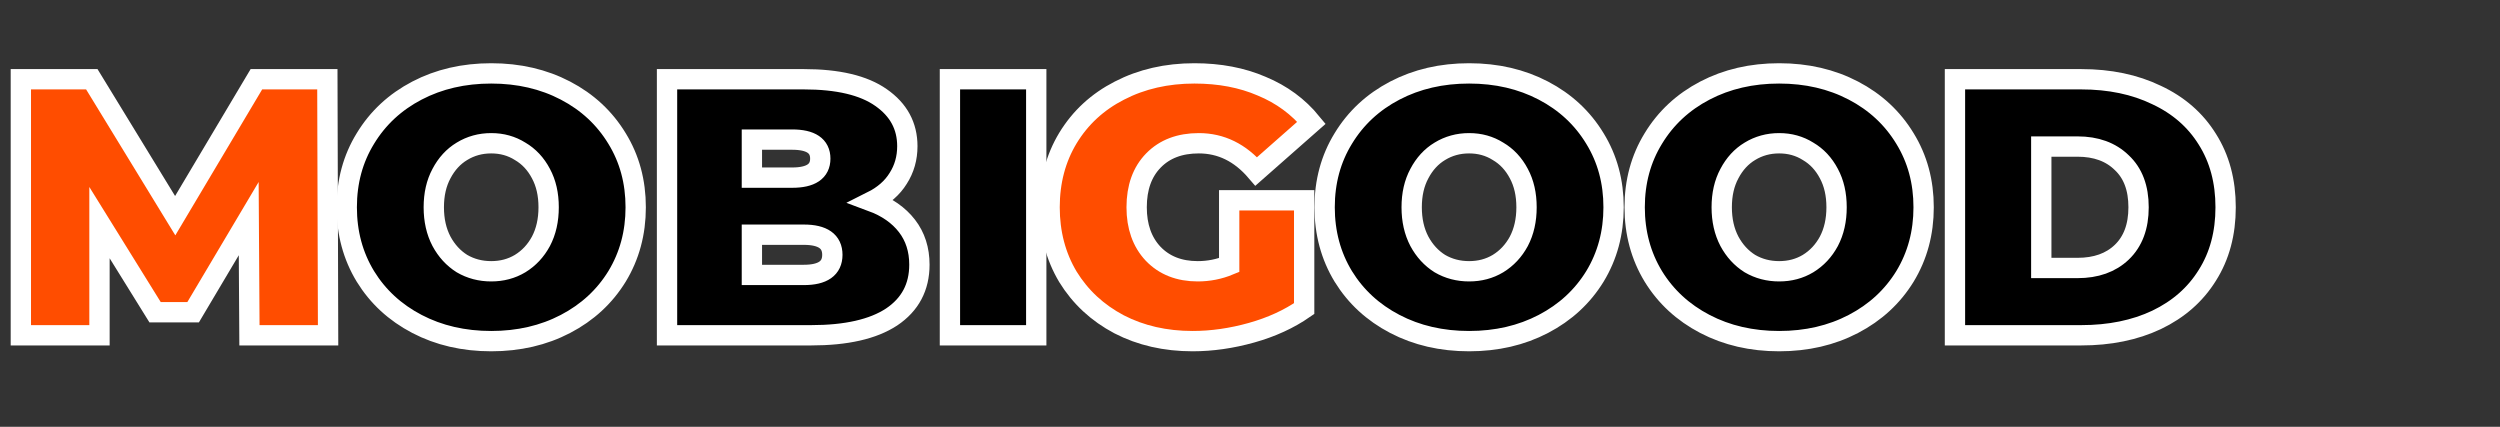 <?xml version="1.0" standalone="no"?>
<!DOCTYPE svg PUBLIC "-//W3C//DTD SVG 1.0//EN" "http://www.w3.org/TR/2001/REC-SVG-20010904/DTD/svg10.dtd">
<svg xmlns="http://www.w3.org/2000/svg" xmlns:xlink="http://www.w3.org/1999/xlink" id="body_1" width="164" height="28">

<rect width="100%" height="100%" fill="#333333" stroke="none"/>

<defs>
    <clipPath  id="1">

    <path id=""  clip-rule="evenodd" transform="matrix(1 0 0 1 0 0)"  d="M0 21L0 -0.75L0 -0.75L123.75 -0.75L123.75 -0.75L123.75 21L123.75 21L0 21z" />    </clipPath>
</defs>

<g transform="matrix(1.333 0 0 1.333 0 0)">
	<g clip-path="url(#1)" >
    <path id=""  transform="matrix(1 0 0 -1 0 21)"  d="M12.276 4.5L12.276 4.5L12.276 4.5L12.24 10.242L12.24 10.242L9.504 5.634L9.504 5.634L9.504 5.634L9.504 5.634L7.632 5.634L7.632 5.634L4.896 10.044L4.896 10.044L4.896 10.044L4.896 10.044L4.896 4.5L4.896 4.5L4.896 4.5L4.896 4.5L1.026 4.5L1.026 4.5L1.026 4.5L1.026 4.5L1.026 17.1L1.026 17.1L1.026 17.1L1.026 17.1L4.518 17.1L4.518 17.1L8.622 10.386L8.622 10.386L12.618 17.1L12.618 17.1L12.618 17.1L12.618 17.1L16.11 17.1L16.11 17.1L16.146 4.5L16.146 4.5L16.146 4.5L16.146 4.5L12.276 4.5z" stroke="#FFFFFF" stroke-width="1" fill="#FF4D00" fill-rule="nonzero" />
    <path id=""  transform="matrix(1 0 0 -1 0 21)"  d="M46.748 17.1L46.748 17.1L46.748 17.1L46.748 17.1L46.748 17.1L50.996 17.1L50.996 17.1L50.996 17.1L50.996 17.1L50.996 4.5L50.996 4.5L50.996 4.5L50.996 4.5L46.748 4.5L46.748 4.5L46.748 4.5L46.748 4.5L46.748 17.1zM39.558 7.47C 40.494 7.47 40.962 7.8 40.962 8.46L40.962 8.46L40.962 8.46C 40.962 9.12 40.494 9.45 39.558 9.45L39.558 9.45L39.558 9.45L39.558 9.45L37.002 9.45L37.002 9.45L37.002 9.45L37.002 9.45L37.002 7.47L37.002 7.47L37.002 7.47L37.002 7.47L39.558 7.47zM37.002 14.13L37.002 14.13L37.002 14.13L37.002 14.13L37.002 14.13L37.002 12.258L37.002 12.258L37.002 12.258L37.002 12.258L38.982 12.258L38.982 12.258L38.982 12.258C 39.906 12.258 40.368 12.57 40.368 13.194L40.368 13.194L40.368 13.194C 40.368 13.818 39.906 14.13 38.982 14.13L38.982 14.13L38.982 14.13L38.982 14.13L37.002 14.13zM42.906 11.088C 43.65 10.812 44.226 10.41 44.634 9.882L44.634 9.882L44.634 9.882C 45.042 9.354 45.246 8.718 45.246 7.974L45.246 7.974L45.246 7.974C 45.246 6.87 44.79 6.012 43.878 5.4L43.878 5.4L43.878 5.4C 42.966 4.8 41.646 4.5 39.918 4.5L39.918 4.5L39.918 4.5L39.918 4.5L32.826 4.5L32.826 4.5L32.826 4.5L32.826 4.5L32.826 17.1L32.826 17.1L32.826 17.1L32.826 17.1L39.558 17.1L39.558 17.1L39.558 17.1C 41.238 17.1 42.504 16.8 43.356 16.2L43.356 16.2L43.356 16.2C 44.22 15.6 44.652 14.802 44.652 13.806L44.652 13.806L44.652 13.806C 44.652 13.218 44.502 12.69 44.202 12.222L44.202 12.222L44.202 12.222C 43.914 11.754 43.482 11.376 42.906 11.088zM24.174 7.65C 24.702 7.65 25.176 7.776 25.596 8.028L25.596 8.028L25.596 8.028C 26.028 8.292 26.37 8.658 26.622 9.126L26.622 9.126L26.622 9.126C 26.874 9.606 27 10.164 27 10.8L27 10.8L27 10.8C 27 11.436 26.874 11.988 26.622 12.456L26.622 12.456L26.622 12.456C 26.37 12.936 26.028 13.302 25.596 13.554L25.596 13.554L25.596 13.554C 25.176 13.818 24.702 13.95 24.174 13.95L24.174 13.95L24.174 13.95C 23.646 13.95 23.166 13.818 22.734 13.554L22.734 13.554L22.734 13.554C 22.314 13.302 21.978 12.936 21.726 12.456L21.726 12.456L21.726 12.456C 21.474 11.988 21.348 11.436 21.348 10.8L21.348 10.8L21.348 10.8C 21.348 10.164 21.474 9.606 21.726 9.126L21.726 9.126L21.726 9.126C 21.978 8.658 22.314 8.292 22.734 8.028L22.734 8.028L22.734 8.028C 23.166 7.776 23.646 7.65 24.174 7.65zM24.174 4.212C 22.818 4.212 21.6 4.494 20.52 5.058L20.52 5.058L20.52 5.058C 19.44 5.622 18.594 6.402 17.982 7.398L17.982 7.398L17.982 7.398C 17.37 8.406 17.064 9.54 17.064 10.8L17.064 10.8L17.064 10.8C 17.064 12.06 17.37 13.188 17.982 14.184L17.982 14.184L17.982 14.184C 18.594 15.192 19.44 15.978 20.52 16.542L20.52 16.542L20.52 16.542C 21.6 17.106 22.818 17.388 24.174 17.388L24.174 17.388L24.174 17.388C 25.53 17.388 26.748 17.106 27.828 16.542L27.828 16.542L27.828 16.542C 28.908 15.978 29.754 15.192 30.366 14.184L30.366 14.184L30.366 14.184C 30.978 13.188 31.284 12.06 31.284 10.8L31.284 10.8L31.284 10.8C 31.284 9.54 30.978 8.406 30.366 7.398L30.366 7.398L30.366 7.398C 29.754 6.402 28.908 5.622 27.828 5.058L27.828 5.058L27.828 5.058C 26.748 4.494 25.53 4.212 24.174 4.212z" stroke="#FFFFFF" stroke-width="1" fill="#000000" fill-rule="nonzero" />
    <path id=""  transform="matrix(1 0 0 -1 0 21)"  d="M60.491 11.142L60.491 11.142L60.491 11.142L60.491 11.142L60.491 11.142L64.181 11.142L64.181 11.142L64.181 11.142L64.181 11.142L64.181 5.814L64.181 5.814L64.181 5.814C 63.437 5.298 62.573 4.902 61.589 4.626L61.589 4.626L61.589 4.626C 60.605 4.35 59.639 4.212 58.691 4.212L58.691 4.212L58.691 4.212C 57.347 4.212 56.141 4.488 55.073 5.04L55.073 5.04L55.073 5.04C 54.005 5.604 53.165 6.384 52.553 7.38L52.553 7.38L52.553 7.38C 51.953 8.388 51.653 9.528 51.653 10.8L51.653 10.8L51.653 10.8C 51.653 12.072 51.953 13.206 52.553 14.202L52.553 14.202L52.553 14.202C 53.165 15.21 54.011 15.99 55.091 16.542L55.091 16.542L55.091 16.542C 56.183 17.106 57.413 17.388 58.781 17.388L58.781 17.388L58.781 17.388C 60.017 17.388 61.121 17.178 62.093 16.758L62.093 16.758L62.093 16.758C 63.077 16.35 63.893 15.75 64.541 14.958L64.541 14.958L61.823 12.564C 61.031 13.488 60.089 13.95 58.997 13.95L58.997 13.95L58.997 13.95C 58.061 13.95 57.317 13.668 56.765 13.104L56.765 13.104L56.765 13.104C 56.213 12.54 55.937 11.772 55.937 10.8L55.937 10.8L55.937 10.8C 55.937 9.852 56.207 9.09 56.747 8.514L56.747 8.514L56.747 8.514C 57.299 7.938 58.031 7.65 58.943 7.65L58.943 7.65L58.943 7.65C 59.483 7.65 59.999 7.752 60.491 7.956L60.491 7.956L60.491 7.956L60.491 7.956L60.491 11.142z" stroke="#FFFFFF" stroke-width="1" fill="#FF4D00" fill-rule="nonzero" />
    <path id=""  transform="matrix(1 0 0 -1 0 21)"  d="M102.238 7.812C 103.15 7.812 103.876 8.07 104.416 8.586L104.416 8.586L104.416 8.586C 104.968 9.114 105.244 9.852 105.244 10.8L105.244 10.8L105.244 10.8C 105.244 11.748 104.968 12.48 104.416 12.996L104.416 12.996L104.416 12.996C 103.876 13.524 103.15 13.788 102.238 13.788L102.238 13.788L102.238 13.788L102.238 13.788L100.456 13.788L100.456 13.788L100.456 13.788L100.456 13.788L100.456 7.812L100.456 7.812L100.456 7.812L100.456 7.812L102.238 7.812zM96.208 17.1L96.208 17.1L96.208 17.1L96.208 17.1L96.208 17.1L102.418 17.1L102.418 17.1L102.418 17.1C 103.822 17.1 105.058 16.842 106.126 16.326L106.126 16.326L106.126 16.326C 107.206 15.822 108.04 15.096 108.628 14.148L108.628 14.148L108.628 14.148C 109.228 13.2 109.528 12.084 109.528 10.8L109.528 10.8L109.528 10.8C 109.528 9.516 109.228 8.4 108.628 7.452L108.628 7.452L108.628 7.452C 108.04 6.504 107.206 5.772 106.126 5.256L106.126 5.256L106.126 5.256C 105.058 4.752 103.822 4.5 102.418 4.5L102.418 4.5L102.418 4.5L102.418 4.5L96.208 4.5L96.208 4.5L96.208 4.5L96.208 4.5L96.208 17.1zM87.556 7.65C 88.084 7.65 88.558 7.776 88.978 8.028L88.978 8.028L88.978 8.028C 89.41 8.292 89.752 8.658 90.004 9.126L90.004 9.126L90.004 9.126C 90.256 9.606 90.382 10.164 90.382 10.8L90.382 10.8L90.382 10.8C 90.382 11.436 90.256 11.988 90.004 12.456L90.004 12.456L90.004 12.456C 89.752 12.936 89.41 13.302 88.978 13.554L88.978 13.554L88.978 13.554C 88.558 13.818 88.084 13.95 87.556 13.95L87.556 13.95L87.556 13.95C 87.028 13.95 86.548 13.818 86.116 13.554L86.116 13.554L86.116 13.554C 85.696 13.302 85.36 12.936 85.108 12.456L85.108 12.456L85.108 12.456C 84.856 11.988 84.73 11.436 84.73 10.8L84.73 10.8L84.73 10.8C 84.73 10.164 84.856 9.606 85.108 9.126L85.108 9.126L85.108 9.126C 85.36 8.658 85.696 8.292 86.116 8.028L86.116 8.028L86.116 8.028C 86.548 7.776 87.028 7.65 87.556 7.65zM87.556 4.212C 86.2 4.212 84.982 4.494 83.902 5.058L83.902 5.058L83.902 5.058C 82.822 5.622 81.976 6.402 81.364 7.398L81.364 7.398L81.364 7.398C 80.752 8.406 80.446 9.54 80.446 10.8L80.446 10.8L80.446 10.8C 80.446 12.06 80.752 13.188 81.364 14.184L81.364 14.184L81.364 14.184C 81.976 15.192 82.822 15.978 83.902 16.542L83.902 16.542L83.902 16.542C 84.982 17.106 86.2 17.388 87.556 17.388L87.556 17.388L87.556 17.388C 88.912 17.388 90.13 17.106 91.21 16.542L91.21 16.542L91.21 16.542C 92.29 15.978 93.136 15.192 93.748 14.184L93.748 14.184L93.748 14.184C 94.36 13.188 94.666 12.06 94.666 10.8L94.666 10.8L94.666 10.8C 94.666 9.54 94.36 8.406 93.748 7.398L93.748 7.398L93.748 7.398C 93.136 6.402 92.29 5.622 91.21 5.058L91.21 5.058L91.21 5.058C 90.13 4.494 88.912 4.212 87.556 4.212zM72.298 7.65C 72.826 7.65 73.3 7.776 73.72 8.028L73.72 8.028L73.72 8.028C 74.152 8.292 74.494 8.658 74.746 9.126L74.746 9.126L74.746 9.126C 74.998 9.606 75.124 10.164 75.124 10.8L75.124 10.8L75.124 10.8C 75.124 11.436 74.998 11.988 74.746 12.456L74.746 12.456L74.746 12.456C 74.494 12.936 74.152 13.302 73.72 13.554L73.72 13.554L73.72 13.554C 73.3 13.818 72.826 13.95 72.298 13.95L72.298 13.95L72.298 13.95C 71.77 13.95 71.29 13.818 70.858 13.554L70.858 13.554L70.858 13.554C 70.438 13.302 70.102 12.936 69.85 12.456L69.85 12.456L69.85 12.456C 69.598 11.988 69.472 11.436 69.472 10.8L69.472 10.8L69.472 10.8C 69.472 10.164 69.598 9.606 69.85 9.126L69.85 9.126L69.85 9.126C 70.102 8.658 70.438 8.292 70.858 8.028L70.858 8.028L70.858 8.028C 71.29 7.776 71.77 7.65 72.298 7.65zM72.298 4.212C 70.942 4.212 69.724 4.494 68.644 5.058L68.644 5.058L68.644 5.058C 67.564 5.622 66.718 6.402 66.106 7.398L66.106 7.398L66.106 7.398C 65.494 8.406 65.188 9.54 65.188 10.8L65.188 10.8L65.188 10.8C 65.188 12.06 65.494 13.188 66.106 14.184L66.106 14.184L66.106 14.184C 66.718 15.192 67.564 15.978 68.644 16.542L68.644 16.542L68.644 16.542C 69.724 17.106 70.942 17.388 72.298 17.388L72.298 17.388L72.298 17.388C 73.654 17.388 74.872 17.106 75.952 16.542L75.952 16.542L75.952 16.542C 77.032 15.978 77.878 15.192 78.49 14.184L78.49 14.184L78.49 14.184C 79.102 13.188 79.408 12.06 79.408 10.8L79.408 10.8L79.408 10.8C 79.408 9.54 79.102 8.406 78.49 7.398L78.49 7.398L78.49 7.398C 77.878 6.402 77.032 5.622 75.952 5.058L75.952 5.058L75.952 5.058C 74.872 4.494 73.654 4.212 72.298 4.212z" stroke="#FFFFFF" stroke-width="1" fill="#000000" fill-rule="nonzero" />
	</g>
</g>
</svg>